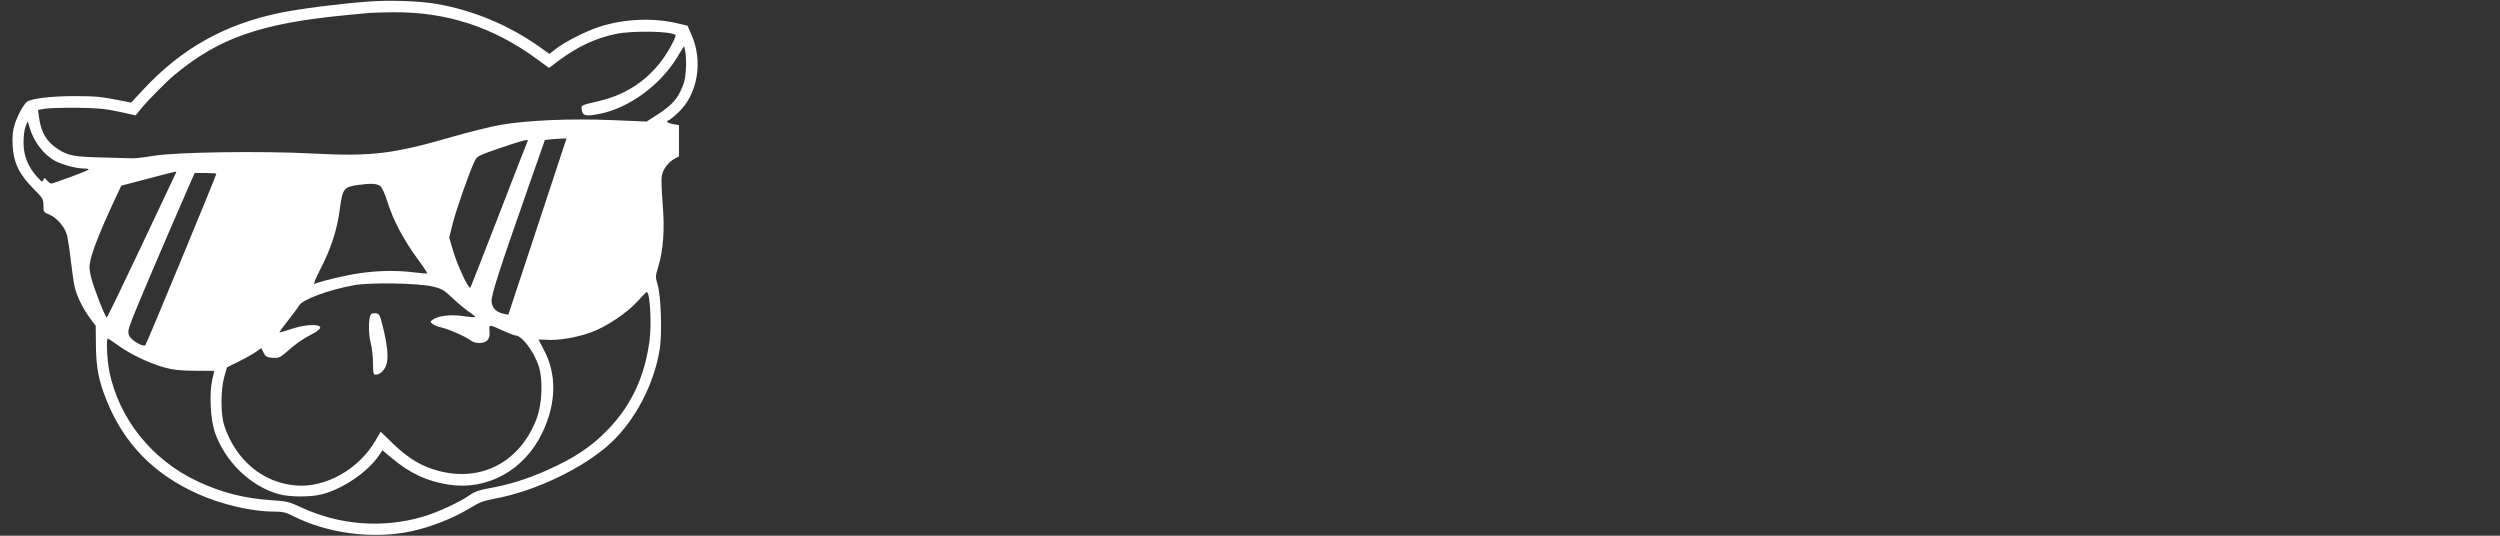 <svg xmlns="http://www.w3.org/2000/svg" width="154" height="33" viewBox="0 0 154 33" fill="none">
  <rect x="0" y="0" width="154" height="33" fill="#333333" stroke="none"/>
  <path fill-rule="evenodd" clip-rule="evenodd" d="M22.663 0.098C20.779 0.245 18.478 0.539 17.269 0.787C13.864 1.487 11.2 2.975 8.858 5.483L8.077 6.32L7.356 6.178C6.212 5.953 5.855 5.92 4.538 5.921C3.112 5.922 1.88 6.075 1.65 6.28C1.418 6.487 1.082 7.112 0.902 7.674C0.788 8.028 0.753 8.38 0.776 8.925C0.822 9.986 1.177 10.738 2.038 11.599C2.638 12.199 2.674 12.258 2.674 12.652C2.674 13.053 2.688 13.075 3.04 13.219C3.483 13.399 3.972 13.956 4.115 14.443C4.173 14.639 4.284 15.359 4.362 16.043C4.44 16.726 4.549 17.473 4.604 17.703C4.737 18.256 5.131 19.049 5.553 19.61L5.896 20.066L5.908 21.271C5.921 22.647 6.076 23.446 6.562 24.655C7.641 27.34 9.489 29.227 12.227 30.442C13.68 31.087 15.52 31.513 16.857 31.514C17.405 31.514 17.61 31.56 18.041 31.78C20.165 32.867 22.988 33.233 25.345 32.726C26.536 32.47 27.921 31.925 28.897 31.328C29.516 30.949 29.787 30.844 30.476 30.718C32.967 30.262 35.953 28.831 37.61 27.3C39.131 25.895 40.303 23.648 40.643 21.486C40.793 20.531 40.715 18.199 40.511 17.54C40.368 17.076 40.369 17.025 40.54 16.463C40.861 15.405 40.952 14.138 40.821 12.563C40.756 11.793 40.732 11.009 40.767 10.821C40.84 10.425 41.184 9.97 41.562 9.771L41.825 9.633V8.671V7.708L41.46 7.645C41.26 7.611 41.096 7.545 41.096 7.498C41.096 7.452 41.134 7.414 41.18 7.414C41.226 7.414 41.491 7.202 41.769 6.943C42.976 5.821 43.325 3.795 42.597 2.143L42.35 1.584L41.7 1.431C40.225 1.084 38.449 1.161 36.956 1.638C36.114 1.907 34.818 2.562 34.24 3.011L33.843 3.32L33.259 2.905C31.35 1.549 29.164 0.635 26.893 0.241C25.842 0.059 23.981 -0.004 22.663 0.098ZM22.704 0.8C22.529 0.817 21.935 0.874 21.384 0.926C16.098 1.429 13.514 2.322 10.777 4.59C10.204 5.065 9.053 6.235 8.585 6.819L8.356 7.105L7.313 6.879C6.465 6.694 5.982 6.65 4.722 6.639C3.871 6.632 2.987 6.658 2.758 6.698L2.341 6.771L2.408 7.255C2.534 8.173 2.873 8.735 3.572 9.187C4.195 9.589 4.568 9.66 6.27 9.7C7.122 9.719 7.962 9.743 8.137 9.752C8.312 9.76 8.906 9.692 9.457 9.599C10.844 9.367 16.149 9.29 19.29 9.458C22.864 9.648 24.204 9.487 27.849 8.432C28.9 8.127 30.252 7.793 30.853 7.689C32.471 7.408 35.191 7.293 37.708 7.399L39.828 7.488L40.288 7.196C41.272 6.57 41.618 6.236 41.916 5.619C42.142 5.152 42.215 4.864 42.25 4.294C42.274 3.894 42.259 3.403 42.216 3.202L42.138 2.837L41.7 3.551C40.655 5.258 38.742 6.652 36.952 7.01C36.074 7.186 35.88 7.139 35.833 6.74C35.801 6.473 35.759 6.493 36.917 6.219C38.643 5.81 40.004 4.873 40.974 3.428C41.335 2.889 41.669 2.218 41.607 2.156C41.375 1.919 38.956 1.876 37.937 2.09C36.681 2.354 35.575 2.87 34.429 3.726L33.817 4.183L33.063 3.631C30.377 1.66 27.48 0.72 24.207 0.756C23.556 0.763 22.88 0.783 22.704 0.8ZM1.578 7.787C1.499 7.978 1.447 8.39 1.45 8.804C1.456 9.604 1.72 10.266 2.285 10.893C2.565 11.205 2.62 11.232 2.669 11.09C2.722 10.934 2.737 10.936 2.896 11.115C2.99 11.221 3.105 11.307 3.152 11.307C3.285 11.307 5.349 10.541 5.446 10.456C5.494 10.414 5.369 10.38 5.17 10.38C4.717 10.38 3.871 10.16 3.418 9.924C2.708 9.556 2.069 8.723 1.818 7.838L1.711 7.465L1.578 7.787ZM33.847 8.592L33.563 8.628L32.581 11.428C30.738 16.68 30.254 18.187 30.281 18.574C30.31 18.979 30.569 19.238 31.038 19.331L31.313 19.386L33.106 13.956L34.898 8.526L34.514 8.541C34.304 8.549 34.003 8.572 33.847 8.592ZM30.808 9.118C29.446 9.585 29.391 9.614 29.23 9.943C28.921 10.579 28.098 12.925 27.885 13.78L27.672 14.632L27.877 15.341C28.171 16.357 28.885 17.881 28.984 17.703C29.026 17.626 29.825 15.585 30.759 13.167C31.692 10.749 32.477 8.736 32.502 8.695C32.595 8.542 32.19 8.643 30.808 9.118ZM9.1 11.009L7.469 11.438L6.905 12.647C6.21 14.139 5.718 15.384 5.576 16.011C5.486 16.405 5.492 16.59 5.613 17.087C5.769 17.73 6.483 19.557 6.578 19.556C6.609 19.556 7.574 17.564 8.722 15.13C9.871 12.696 10.826 10.673 10.845 10.635C10.893 10.537 10.914 10.533 9.1 11.009ZM11.371 12.071C10.104 14.974 8.514 18.704 8.187 19.541C7.888 20.305 7.861 20.438 7.957 20.673C8.075 20.965 8.82 21.401 8.957 21.26C9.031 21.183 13.326 10.808 13.326 10.706C13.326 10.68 13.025 10.658 12.657 10.658H11.988L11.371 12.071ZM22.022 11.398C21.172 11.518 21.095 11.626 20.926 12.934C20.771 14.136 20.376 15.346 19.737 16.578C19.432 17.167 19.293 17.518 19.378 17.485C19.897 17.282 21.395 16.932 22.222 16.82C23.395 16.661 24.482 16.648 25.517 16.78C25.935 16.833 26.294 16.86 26.315 16.838C26.335 16.818 26.069 16.416 25.722 15.946C24.876 14.799 24.23 13.583 23.885 12.489C23.699 11.898 23.533 11.537 23.405 11.446C23.203 11.301 22.798 11.287 22.022 11.398ZM21.84 17.563C20.248 17.849 18.616 18.451 18.419 18.827C18.366 18.928 18.06 19.342 17.738 19.747C17.417 20.152 17.184 20.483 17.221 20.482C17.257 20.481 17.606 20.377 17.996 20.25C18.699 20.022 19.456 19.953 19.679 20.098C19.829 20.194 19.626 20.383 19.062 20.671C18.606 20.905 18.212 21.188 17.611 21.714C17.252 22.028 17.16 22.065 16.791 22.04C16.431 22.016 16.358 21.975 16.236 21.726L16.095 21.439L15.78 21.665C15.607 21.79 15.133 22.058 14.725 22.26L13.984 22.628L13.818 23.201C13.586 24 13.586 25.537 13.819 26.23C14.53 28.357 16.195 29.742 18.238 29.907C20.05 30.054 22.082 28.915 23.106 27.178L23.449 26.596L24.245 27.363C25.165 28.25 25.999 28.743 27.034 29.012C29.688 29.703 32.055 28.435 33.057 25.785C33.401 24.877 33.457 23.368 33.178 22.53C32.883 21.643 32.144 20.669 31.765 20.669C31.699 20.669 31.382 20.549 31.062 20.403C30.097 19.962 30.115 19.962 30.155 20.396C30.18 20.662 30.144 20.823 30.03 20.951C29.821 21.187 29.267 21.191 28.976 20.959C28.693 20.734 27.573 20.244 27.166 20.167C26.991 20.134 26.765 20.043 26.665 19.965C26.487 19.826 26.487 19.82 26.654 19.694C26.965 19.459 27.706 19.362 28.441 19.46C29.431 19.592 29.439 19.587 28.92 19.231C28.659 19.053 28.184 18.657 27.864 18.352C27.349 17.862 27.21 17.781 26.655 17.65C25.77 17.442 22.815 17.388 21.84 17.563ZM39.275 18.557C38.627 19.276 37.368 20.119 36.416 20.47C35.55 20.788 34.424 20.98 33.686 20.933C33.405 20.915 33.175 20.91 33.175 20.921C33.175 20.931 33.316 21.203 33.489 21.523C34.312 23.046 34.277 24.863 33.391 26.69C32.281 28.98 30.002 30.228 27.619 29.851C26.287 29.641 25.249 29.154 24.124 28.212L23.557 27.737L23.346 28.05C22.662 29.067 21.129 30.114 19.84 30.447C19.142 30.627 17.883 30.626 17.201 30.445C15.453 29.982 13.849 28.43 13.226 26.601C12.963 25.828 12.886 24.222 13.073 23.403L13.2 22.847L12.012 22.839C11.101 22.832 10.656 22.784 10.114 22.633C9.203 22.38 8.003 21.806 7.27 21.273C6.953 21.043 6.67 20.854 6.641 20.854C6.533 20.854 6.595 22.187 6.734 22.874C7.325 25.797 9.362 28.337 12.169 29.651C13.677 30.357 15.076 30.71 16.786 30.817C17.638 30.87 17.826 30.915 18.516 31.238C20.901 32.352 23.569 32.56 26.063 31.826C26.946 31.566 28.311 30.936 28.93 30.502C29.239 30.285 29.541 30.179 30.143 30.073C31.299 29.871 32.398 29.533 33.585 29.015C35.383 28.229 36.484 27.491 37.548 26.358C38.936 24.878 39.727 23.146 40.014 20.957C40.152 19.901 40.034 17.955 39.834 17.991C39.802 17.997 39.551 18.252 39.275 18.557ZM22.84 19.372C22.695 19.612 22.69 20.548 22.831 21.099C22.912 21.413 22.978 21.986 22.978 22.374C22.978 22.988 22.998 23.079 23.139 23.079C23.408 23.079 23.686 22.82 23.802 22.461C23.938 22.042 23.869 21.287 23.592 20.159C23.403 19.387 23.369 19.323 23.145 19.296C23.013 19.28 22.875 19.315 22.84 19.372Z" fill="white"/>
</svg>
